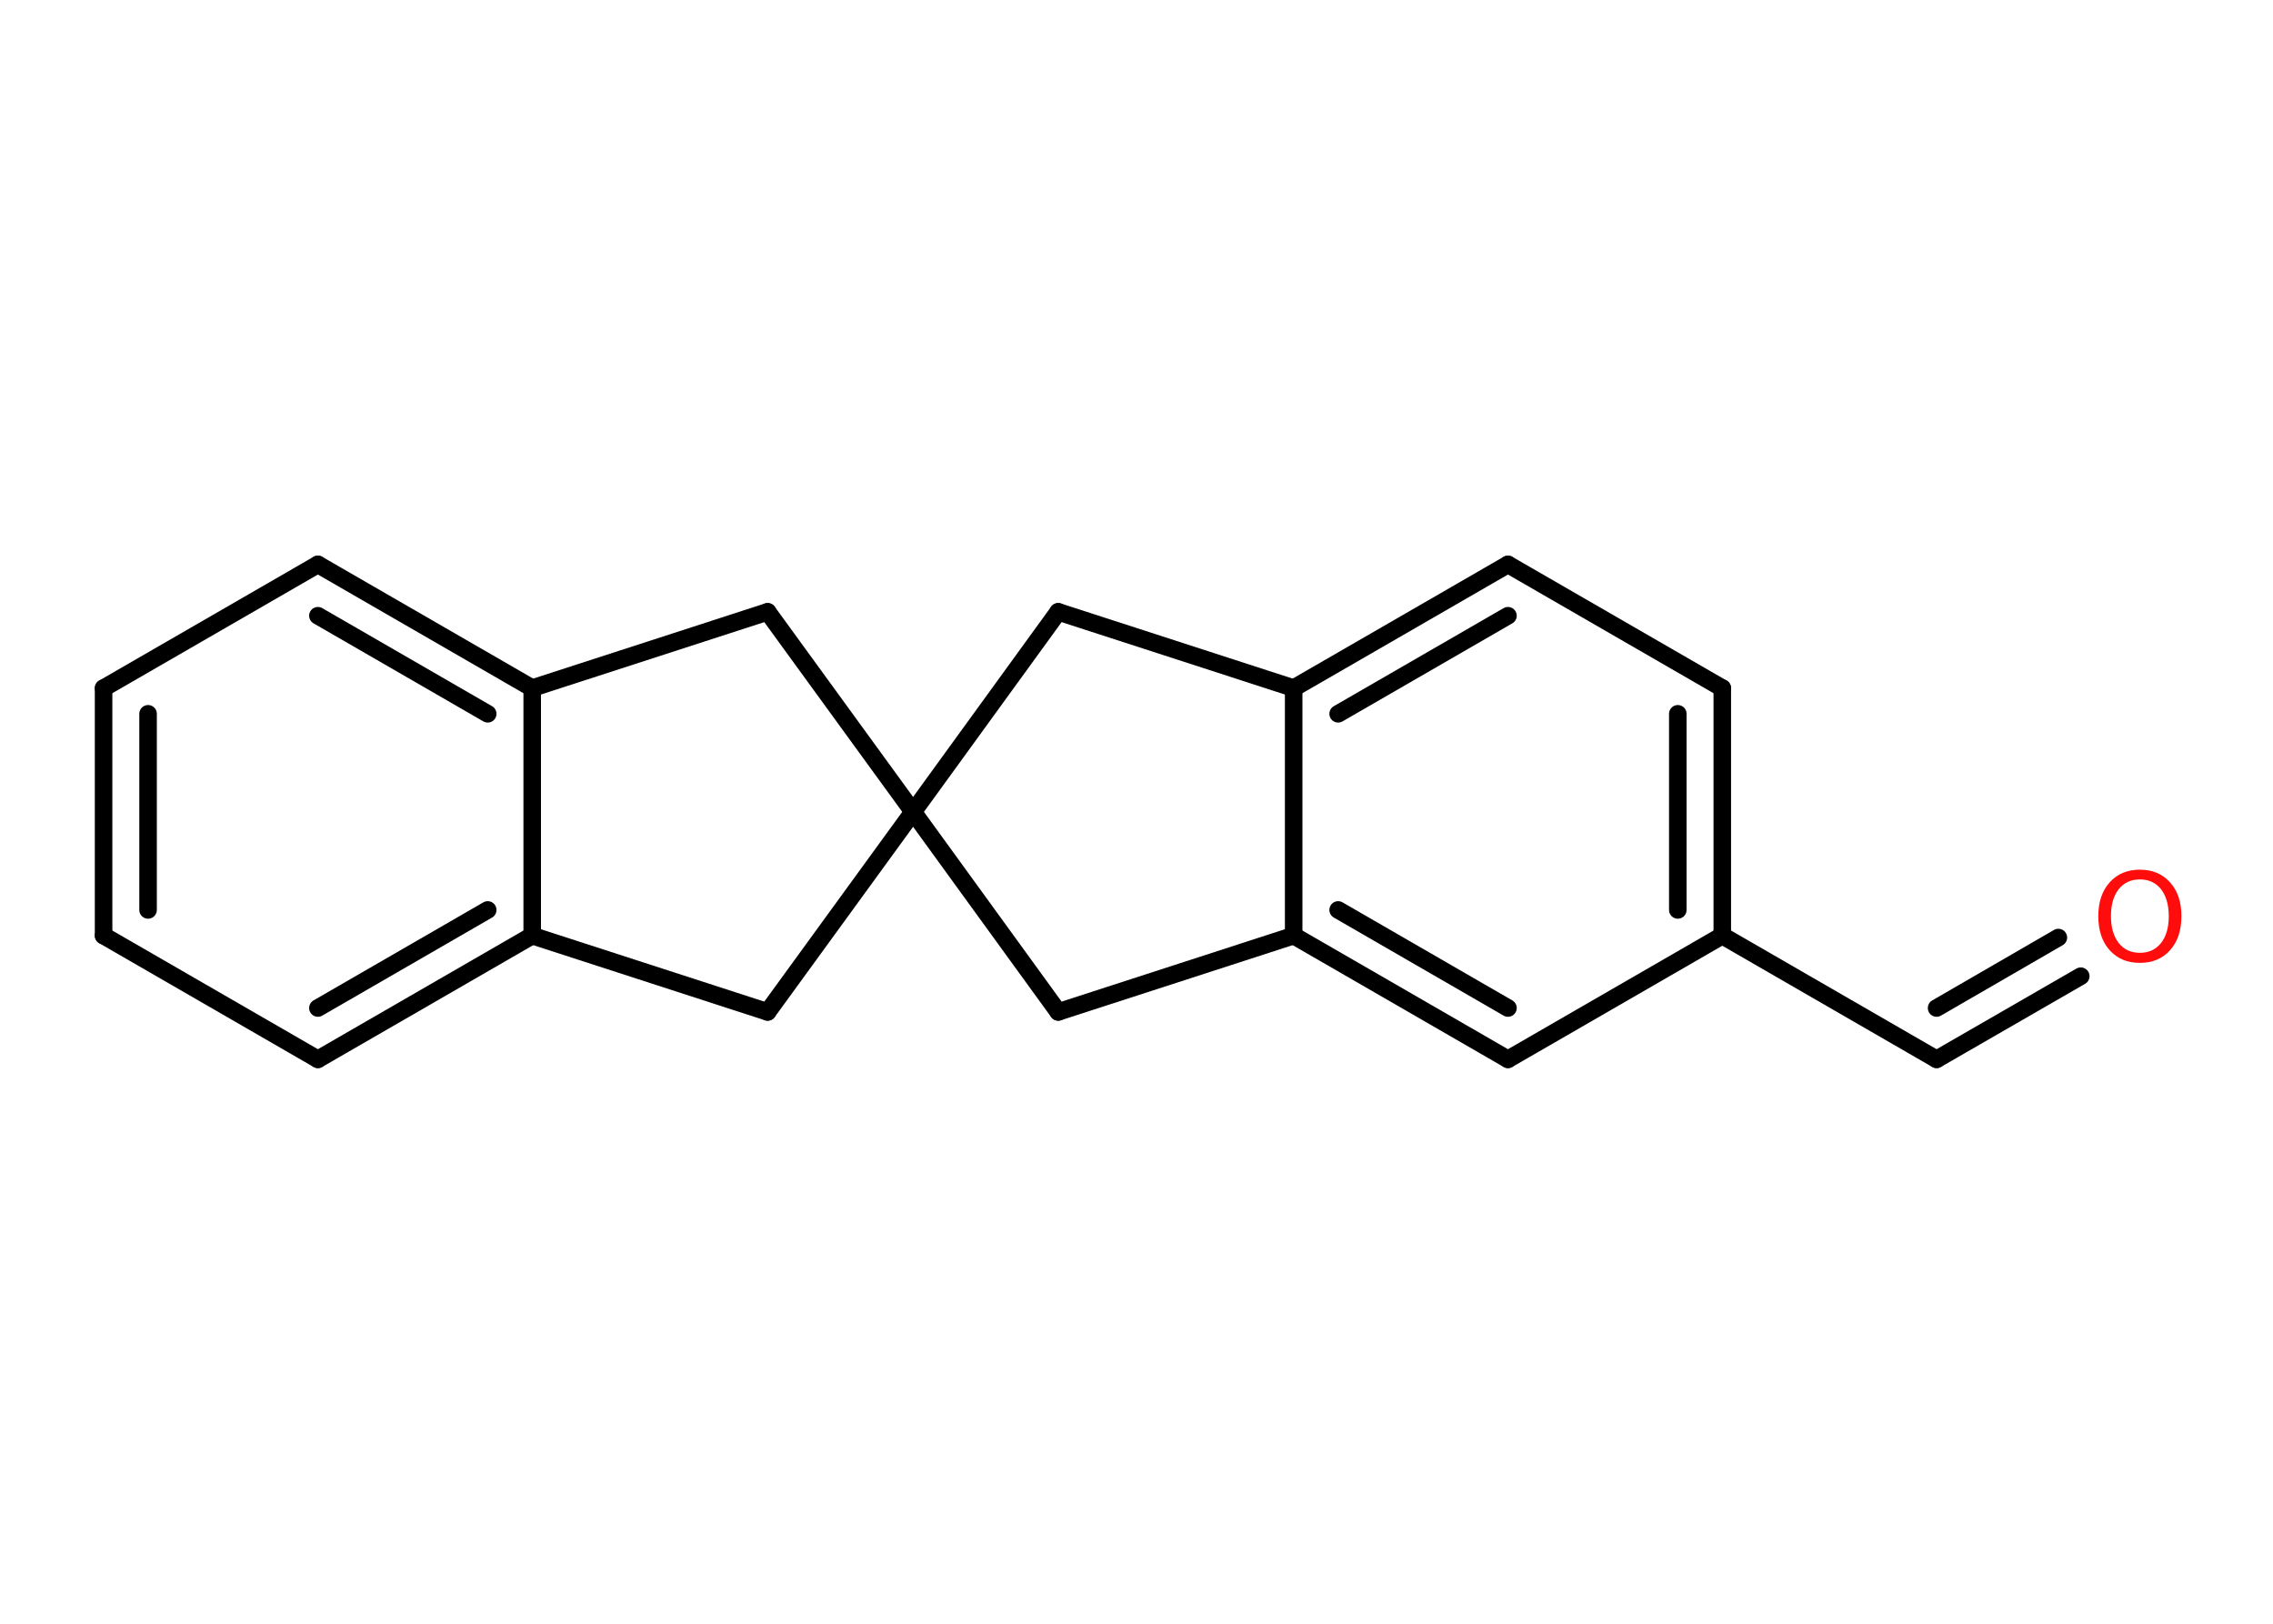 <?xml version='1.0' encoding='UTF-8'?>
<!DOCTYPE svg PUBLIC "-//W3C//DTD SVG 1.1//EN" "http://www.w3.org/Graphics/SVG/1.1/DTD/svg11.dtd">
<svg version='1.2' xmlns='http://www.w3.org/2000/svg' xmlns:xlink='http://www.w3.org/1999/xlink' width='70.0mm' height='50.0mm' viewBox='0 0 70.0 50.0'>
  <desc>Generated by the Chemistry Development Kit (http://github.com/cdk)</desc>
  <g stroke-linecap='round' stroke-linejoin='round' stroke='#000000' stroke-width='.54' fill='#FF0D0D'>
    <rect x='.0' y='.0' width='70.0' height='50.0' fill='#FFFFFF' stroke='none'/>
    <g id='mol1' class='mol'>
      <g id='mol1bnd1' class='bond'>
        <line x1='59.64' y1='32.62' x2='64.08' y2='30.06'/>
        <line x1='59.64' y1='31.04' x2='63.39' y2='28.87'/>
      </g>
      <line id='mol1bnd2' class='bond' x1='59.64' y1='32.62' x2='53.04' y2='28.81'/>
      <g id='mol1bnd3' class='bond'>
        <line x1='53.04' y1='28.81' x2='53.04' y2='21.19'/>
        <line x1='51.67' y1='28.02' x2='51.67' y2='21.98'/>
      </g>
      <line id='mol1bnd4' class='bond' x1='53.04' y1='21.19' x2='46.44' y2='17.38'/>
      <g id='mol1bnd5' class='bond'>
        <line x1='46.44' y1='17.38' x2='39.84' y2='21.19'/>
        <line x1='46.44' y1='18.96' x2='41.21' y2='21.98'/>
      </g>
      <line id='mol1bnd6' class='bond' x1='39.84' y1='21.19' x2='39.84' y2='28.81'/>
      <g id='mol1bnd7' class='bond'>
        <line x1='39.84' y1='28.81' x2='46.44' y2='32.62'/>
        <line x1='41.21' y1='28.02' x2='46.44' y2='31.04'/>
      </g>
      <line id='mol1bnd8' class='bond' x1='53.04' y1='28.81' x2='46.44' y2='32.62'/>
      <line id='mol1bnd9' class='bond' x1='39.84' y1='28.81' x2='32.59' y2='31.16'/>
      <line id='mol1bnd10' class='bond' x1='32.59' y1='31.16' x2='28.12' y2='25.0'/>
      <line id='mol1bnd11' class='bond' x1='28.12' y1='25.0' x2='23.64' y2='18.84'/>
      <line id='mol1bnd12' class='bond' x1='23.64' y1='18.84' x2='16.39' y2='21.19'/>
      <g id='mol1bnd13' class='bond'>
        <line x1='16.39' y1='21.19' x2='9.79' y2='17.38'/>
        <line x1='15.02' y1='21.98' x2='9.79' y2='18.96'/>
      </g>
      <line id='mol1bnd14' class='bond' x1='9.79' y1='17.38' x2='3.19' y2='21.19'/>
      <g id='mol1bnd15' class='bond'>
        <line x1='3.19' y1='21.19' x2='3.19' y2='28.81'/>
        <line x1='4.56' y1='21.98' x2='4.56' y2='28.02'/>
      </g>
      <line id='mol1bnd16' class='bond' x1='3.19' y1='28.81' x2='9.79' y2='32.62'/>
      <g id='mol1bnd17' class='bond'>
        <line x1='9.79' y1='32.62' x2='16.39' y2='28.81'/>
        <line x1='9.79' y1='31.04' x2='15.02' y2='28.02'/>
      </g>
      <line id='mol1bnd18' class='bond' x1='16.39' y1='21.19' x2='16.39' y2='28.81'/>
      <line id='mol1bnd19' class='bond' x1='16.39' y1='28.81' x2='23.64' y2='31.16'/>
      <line id='mol1bnd20' class='bond' x1='28.12' y1='25.0' x2='23.64' y2='31.16'/>
      <line id='mol1bnd21' class='bond' x1='28.12' y1='25.0' x2='32.59' y2='18.84'/>
      <line id='mol1bnd22' class='bond' x1='39.84' y1='21.19' x2='32.59' y2='18.84'/>
      <path id='mol1atm1' class='atom' d='M65.9 27.08q-.41 .0 -.65 .3q-.24 .3 -.24 .83q.0 .52 .24 .83q.24 .3 .65 .3q.41 .0 .65 -.3q.24 -.3 .24 -.83q.0 -.52 -.24 -.83q-.24 -.3 -.65 -.3zM65.9 26.78q.58 .0 .93 .39q.35 .39 .35 1.04q.0 .66 -.35 1.05q-.35 .39 -.93 .39q-.58 .0 -.93 -.39q-.35 -.39 -.35 -1.05q.0 -.65 .35 -1.04q.35 -.39 .93 -.39z' stroke='none'/>
    </g>
  </g>
</svg>

